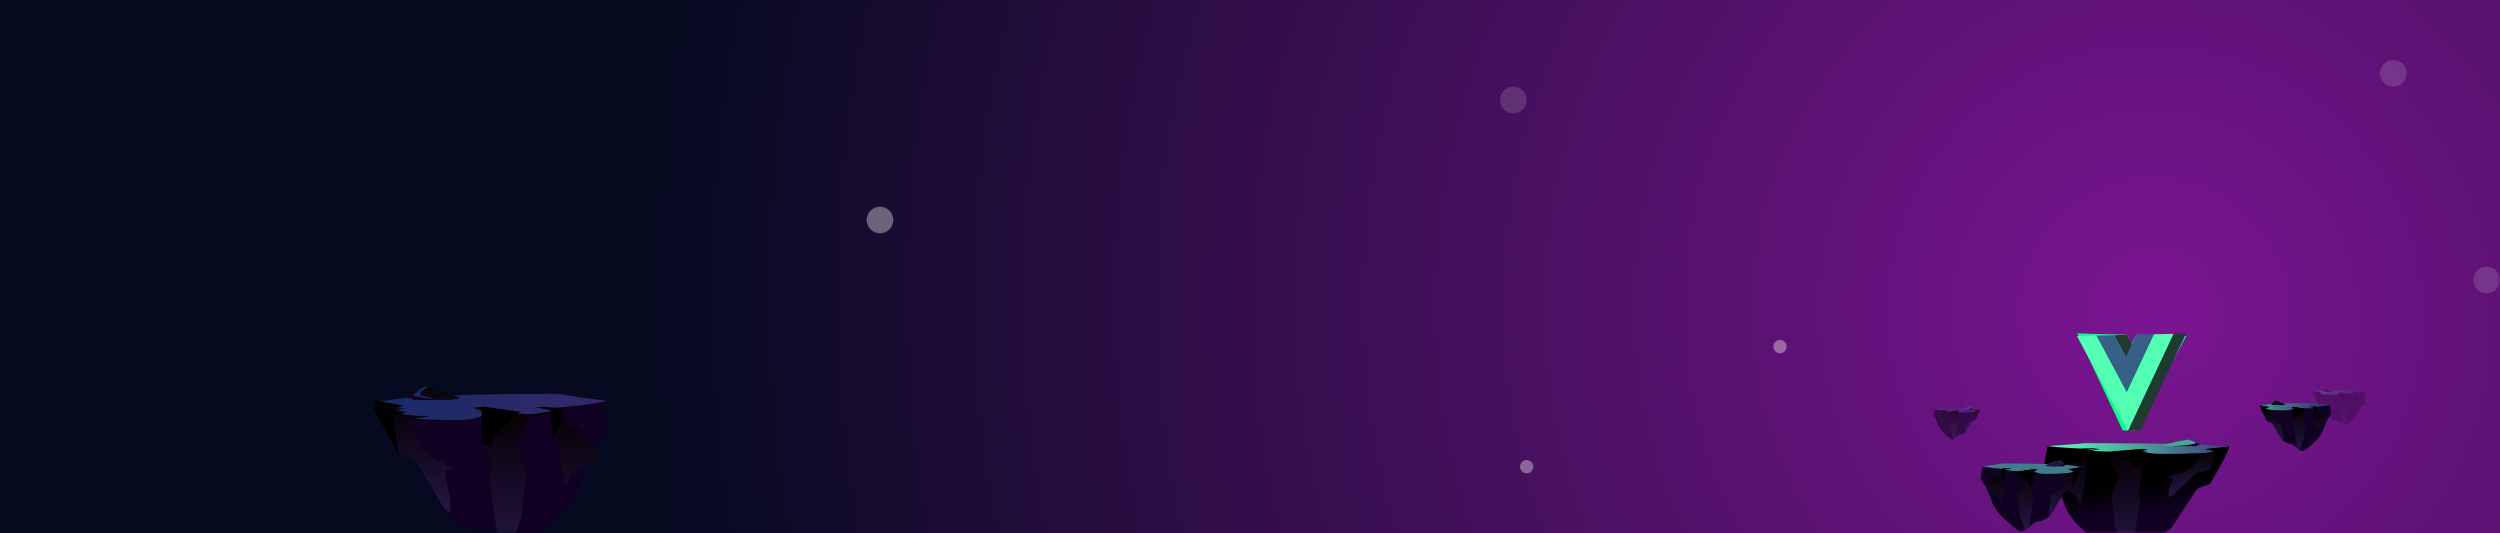 <svg width="375" height="80" viewBox="0 0 375 80" xmlns="http://www.w3.org/2000/svg" xmlns:xlink="http://www.w3.org/1999/xlink">
    <defs>
        <linearGradient x1="44.505%" y1="63.572%" x2="38.734%" y2="35.987%" id="xyjb951esd">
            <stop stop-color="#100122" offset="0%"/>
            <stop offset="100%"/>
        </linearGradient>
        <linearGradient x1="50.02%" y1="100%" x2="50.02%" y2="-.011%" id="ladppv4vnf">
            <stop stop-color="#241644" offset="0%"/>
            <stop stop-color="#040102" offset="100%"/>
        </linearGradient>
        <linearGradient x1="50.02%" y1="100%" x2="50.02%" y2="-.011%" id="crxo99pdog">
            <stop stop-color="#241644" offset="0%"/>
            <stop stop-color="#040102" offset="100%"/>
        </linearGradient>
        <linearGradient x1="50.011%" y1="98.997%" x2="50.011%" y2="0%" id="l018dwim3h">
            <stop stop-color="#100122" offset="0%"/>
            <stop stop-color="#100222" offset="100%"/>
        </linearGradient>
        <linearGradient x1="50.02%" y1="100%" x2="50.02%" y2="-.011%" id="vf87rf4i9i">
            <stop stop-color="#241644" offset="0%"/>
            <stop stop-color="#040102" offset="100%"/>
        </linearGradient>
        <linearGradient x1="50.02%" y1="100%" x2="50.02%" y2="-.011%" id="n2ips3meoj">
            <stop stop-color="#241644" offset="0%"/>
            <stop stop-color="#040102" offset="100%"/>
        </linearGradient>
        <linearGradient x1="50.011%" y1="98.997%" x2="50.011%" y2="0%" id="5lfox0f34k">
            <stop stop-color="#100122" offset="0%"/>
            <stop stop-color="#100222" offset="100%"/>
        </linearGradient>
        <linearGradient x1="67.838%" y1="49.111%" x2="77.139%" y2="52.125%" id="glljbgkral">
            <stop stop-color="#463487" offset="0%"/>
            <stop stop-color="#352869" offset="100%"/>
        </linearGradient>
        <linearGradient x1="50.02%" y1="100%" x2="50.02%" y2="-.011%" id="7zcs47oy5m">
            <stop stop-color="#241644" offset="0%"/>
            <stop stop-color="#040102" offset="100%"/>
        </linearGradient>
        <linearGradient x1="50.02%" y1="100%" x2="50.02%" y2="-.011%" id="1ivo9tc94n">
            <stop stop-color="#241644" offset="0%"/>
            <stop stop-color="#040102" offset="100%"/>
        </linearGradient>
        <linearGradient x1="50.011%" y1="98.997%" x2="50.011%" y2="0%" id="jtz1zgl29o">
            <stop stop-color="#100122" offset="0%"/>
            <stop stop-color="#100222" offset="100%"/>
        </linearGradient>
        <linearGradient x1="85.547%" y1="49.383%" x2="0%" y2="50.617%" id="shrr9bnubp">
            <stop stop-color="#3AAB82" offset="0%"/>
            <stop stop-color="#352869" offset="100%"/>
        </linearGradient>
        <linearGradient x1="50.02%" y1="100%" x2="50.02%" y2="-.011%" id="tv07ok373q">
            <stop stop-color="#241644" offset="0%"/>
            <stop stop-color="#040102" offset="100%"/>
        </linearGradient>
        <linearGradient x1="50.02%" y1="100%" x2="50.02%" y2="-.011%" id="eoraskrsfr">
            <stop stop-color="#241644" offset="0%"/>
            <stop stop-color="#040102" offset="100%"/>
        </linearGradient>
        <linearGradient x1="50.011%" y1="98.997%" x2="50.011%" y2="0%" id="cimbnvk4us">
            <stop stop-color="#100122" offset="0%"/>
            <stop stop-color="#100222" offset="100%"/>
        </linearGradient>
        <linearGradient x1="85.547%" y1="49.111%" x2="0%" y2="50.889%" id="b2acvzbj7t">
            <stop stop-color="#41878F" offset="0%"/>
            <stop stop-color="#352869" offset="100%"/>
        </linearGradient>
        <linearGradient x1="50.02%" y1="100%" x2="50.02%" y2="-.011%" id="totw3crrmu">
            <stop stop-color="#241644" offset="0%"/>
            <stop stop-color="#040102" offset="100%"/>
        </linearGradient>
        <linearGradient x1="50.02%" y1="100%" x2="50.02%" y2="-.011%" id="s5bxokedgv">
            <stop stop-color="#241644" offset="0%"/>
            <stop stop-color="#040102" offset="100%"/>
        </linearGradient>
        <linearGradient x1="50.011%" y1="98.997%" x2="50.011%" y2="0%" id="x8jdggif0x">
            <stop stop-color="#100122" offset="0%"/>
            <stop stop-color="#100222" offset="100%"/>
        </linearGradient>
        <linearGradient x1="85.547%" y1="48.98%" x2="0%" y2="51.02%" id="bvdunkfahy">
            <stop stop-color="#1B2A68" offset="0%"/>
            <stop stop-color="#352869" offset="100%"/>
        </linearGradient>
        <linearGradient x1="50.02%" y1="100%" x2="50.02%" y2="-.011%" id="9resnyc60z">
            <stop stop-color="#241644" offset="0%"/>
            <stop stop-color="#040102" offset="100%"/>
        </linearGradient>
        <linearGradient x1="50.02%" y1="100%" x2="50.02%" y2="-.011%" id="9znzegdhvA">
            <stop stop-color="#241644" offset="0%"/>
            <stop stop-color="#040102" offset="100%"/>
        </linearGradient>
        <radialGradient cx="86.363%" cy="59.145%" fx="86.363%" fy="59.145%" r="282.589%" gradientTransform="matrix(-.173 .585 -.127 -.825 1.088 .574)" id="oprraelscb">
            <stop stop-color="#7A1591" offset="0%"/>
            <stop stop-color="#050A1E" offset="100%"/>
            <stop stop-color="#050A1E" offset="100%"/>
        </radialGradient>
        <radialGradient cx="4.87%" cy="50%" fx="4.87%" fy="50%" r="1332.284%" gradientTransform="matrix(-.075 0 0 -1 .052 1)" id="0rnf4zdzve">
            <stop stop-color="#53FFB3" offset="0%"/>
            <stop stop-color="#3E2F7A" offset="100%"/>
        </radialGradient>
        <filter x="-201.5%" y="-225.6%" width="502.9%" height="551.1%" filterUnits="objectBoundingBox" id="2t22ix8htw">
            <feGaussianBlur stdDeviation="11" in="SourceGraphic"/>
        </filter>
        <path id="1l5w42l0na" d="M0 0h375v80H0z"/>
    </defs>
    <g fill="none" fill-rule="evenodd">
        <mask id="fjuopk87tc" fill="#fff">
            <use xlink:href="#1l5w42l0na"/>
        </mask>
        <use fill="url(#oprraelscb)" xlink:href="#1l5w42l0na"/>
        <g mask="url(#fjuopk87tc)" fill="#FFF">
            <g transform="translate(-917 5)">
                <circle opacity=".142" cx="1144" cy="10" r="2"/>
                <circle opacity=".142" cx="1276" cy="6" r="2"/>
                <circle opacity=".142" cx="1290" cy="37" r="2"/>
                <circle opacity=".359" cx="1049" cy="28" r="2"/>
                <circle opacity=".359" cx="983" cy="66" r="1"/>
                <circle opacity=".359" cx="1184" cy="47" r="1"/>
                <circle opacity=".359" cx="1146" cy="65" r="1"/>
            </g>
        </g>
        <g mask="url(#fjuopk87tc)">
            <path d="M.54.973S-.014 3.466.044 4.06c.058.595 1.32 1.918 1.32 1.918s1.322 2.59 1.739 3.857c.417 1.266 1.848 2.878 1.848 2.878s4.911 4.666 6.39 4.608c.678-.026 3.403-2.551 4.282-2.551 2.337 0 3.735-1.846 3.735-1.846s3.299-5.219 3.587-5.477c.287-.259 1.93-.795 1.93-.795s2.674-4.4 2.884-5.557l-7.437.278L.54.973z" fill="url(#xyjb951esd)" transform="translate(306.607 65.944)"/>
            <path d="m.54.973 3.513-.25L6.094.529s9.657.014 12.443.109c0 0 2.318-.527 2.947-.544.63-.016 1.849.63 1.849.63l4.426.326s-2.03.396-3.575.378l1.485.282c-.28.12-.599.21-.938.265-.59.1-5.021.174-7.12.16-2.1-.012-3.025-.425-3.025-.425l.966-.206-1.136-.076s-3.44.34-4.753.362A29.142 29.142 0 0 1 6.66 1.63l-.125-.252S2.968 1.268.54.973z" fill="url(#0rnf4zdzve)" transform="translate(306.607 65.944)"/>
            <path d="M5.702 1.585v1.741l-1.939.3s-.085.035-.299.527c-.214.493-1.201 1.734-1.201 1.734l-.898.09.72 1.468s1.037.01 1.45.243c.414.234 1.327.932 1.327.932l.549 1.37s.548-2.534.58-2.934c.03-.4.569-2.112.486-2.411-.083-.3.033-1.425.033-1.425l.15-1.179s2.81.352 3.104.447c.293.095.42 1.167.42 1.167l.966 2.012-1.081 2.944.417 2.492.131 1.875 1.526 3.966 1.207-.836s.989-6.513 1.06-6.81c.072-.298-.268-1-.268-1l.48-3.06-.046-3.068.966-.333-1.136-.123s-3.565.485-4.156.536c-.59.052-3.596-.457-3.596-.457l1.802-.4-2.754.192z" fill="url(#ladppv4vnf)" transform="translate(306.607 65.944)"/>
            <path d="m21.116 2.137 2.408.226-.386.518-1.043 1.413-1.26.674-1.411.294-1.097.435h.952l-.073.574-.512 1.367-.025.979.687-.267s2.526-2.416 3.579-3.378c0 0 1.751-.304 1.931-.491.18-.187 2.657-2.79 2.883-3.433l-3.565.38 1.485.28c-.558.142-1.14.252-1.738.327-.7.06-2.815.102-2.815.102z" fill="url(#crxo99pdog)" transform="translate(306.607 65.944)"/>
            <path d="m325.144 66.577-.772.217s.568.072.896.124c.328.052 2.138-.03 2.458-.083.32-.052 1.51-.256 1.51-.256l.064-.21s-.888-.447-1.158-.423c-.27.024-2.528.501-2.998.63z" fill="#41A997"/>
            <path d="m330.05 66.676-.754.24-1.18.016h-2.51s1.931-.093 2.223-.128c.291-.035 1.406-.227 1.406-.227l.063-.21.752.309z" fill="#10001D"/>
            <path fill="#000" d="m312.31 68.368.81 1.072.141-2.019 1.802-.248-2.754.12zM330.791 67.371l1.485.282-.64 2.617s1.992-2.141 2.732-3.278l-3.577.38zM316.857 67.703l1.893 1.035 1.17.702.238.6 1.05-.376-.017-2.011.964-.206-1.138-.076z"/>
            <g>
                <path d="M.325.943S.022 2.437.054 2.793c.031.357.72 1.15.72 1.15s.722 1.551.95 2.31c.227.76 1.008 1.725 1.008 1.725s2.681 2.796 3.489 2.76c.37-.015 1.857-1.528 2.337-1.528 1.275 0 2.038-1.106 2.038-1.106s1.8-3.126 1.958-3.281c.157-.155 1.054-.477 1.054-.477s1.46-2.635 1.574-3.329l-4.06.167L.325.944z" fill="url(#l018dwim3h)" transform="translate(297.077 69.01)"/>
                <path d="m297.402 69.954 1.917-.241 1.114-.19s5.271.014 6.793.105c0 0 1.265-.511 1.608-.527.344-.016 1.009.61 1.009.61l2.416.317s-1.108.384-1.951.367l.81.273a1.564 1.564 0 0 1-.512.257c-.321.097-2.74.169-3.886.156-1.146-.013-1.651-.413-1.651-.413l.527-.2-.62-.073s-1.878.329-2.594.35a9.047 9.047 0 0 1-1.64-.153l-.068-.245s-1.947-.106-3.272-.393z" fill="#3F7D8C"/>
                <path d="M3.142 1.308v1.043l-1.058.179s-.046.021-.163.316-.656 1.039-.656 1.039l-.49.053.393.88s.566.005.792.145c.225.14.724.558.724.558l.3.82s.299-1.517.315-1.756c.017-.24.311-1.265.266-1.445-.045-.179.018-.852.018-.852l.082-.707s1.534.211 1.694.268c.16.057.23.699.23.699l.527 1.205-.59 1.762.228 1.493.071 1.123.833 2.375.659-.5s.54-3.901.579-4.08c.039-.178-.147-.598-.147-.598l.263-1.832-.026-1.838.527-.199-.62-.074s-1.946.291-2.268.322c-.323.03-1.963-.274-1.963-.274l.984-.24-1.504.115z" fill="url(#vf87rf4i9i)" transform="translate(297.077 69.01)"/>
                <path d="m11.556 2.073 1.314.219-.21.502-.57 1.37-.687.654-.77.285-.6.422h.52l-.04.557-.28 1.326-.013.948.375-.258s1.38-2.343 1.954-3.276c0 0 .956-.295 1.054-.477.098-.181 1.45-2.706 1.574-3.329l-1.946.368.81.273a4.944 4.944 0 0 1-.948.316c-.383.058-1.537.1-1.537.1z" fill="url(#n2ips3meoj)" transform="translate(297.077 69.01)"/>
                <path d="m307.226 69.624-.422.21s.31.07.489.121c.18.05 1.167-.03 1.342-.08.175-.05.824-.249.824-.249l.035-.203s-.485-.434-.632-.41c-.148.023-1.38.486-1.636.611z" fill="#211941"/>
                <path d="m309.903 69.72-.411.233-.644.016h-1.37s1.054-.09 1.213-.125c.159-.033.767-.22.767-.22l.035-.203.41.299z" fill="#10001D"/>
                <path fill="#000" d="m300.22 71.361.442 1.04.077-1.958.984-.24-1.503.116zM310.308 70.395l.81.273-.35 2.538s1.089-2.077 1.492-3.18l-1.952.369zM302.702 70.716l1.033 1.004.639.68.13.583.573-.365-.01-1.95.527-.2-.621-.073z"/>
            </g>
            <g opacity=".6">
                <path d="M.15.435s-.14.688-.125.852c.014.164.332.53.332.53s.332.715.437 1.064c.105.35.465.795.465.795s1.235 1.288 1.607 1.272c.17-.007.856-.704 1.077-.704.588 0 .94-.51.94-.51s.83-1.44.902-1.512c.072-.071.485-.22.485-.22S6.943.789 6.996.47L5.125.545.15.435z" fill="url(#5lfox0f34k)" transform="translate(290 60.963)"/>
                <path d="m.15.435.883-.111.514-.088s2.428.006 3.13.049c0 0 .582-.236.74-.243.159-.008.465.281.465.281l1.114.146s-.51.177-.9.169l.374.126a.72.72 0 0 1-.236.118C6.086.927 4.971.96 4.443.954c-.528-.006-.76-.19-.76-.19l.242-.092L3.64.638S2.775.789 2.444.8C2.191.799 1.938.775 1.69.729L1.657.616S.76.566.15.435z" fill="url(#glljbgkral)" transform="translate(290 60.963)"/>
                <path d="M1.448.603v.48l-.488.083s-.021.01-.075.146c-.054.136-.302.478-.302.478l-.226.025.181.405s.261.002.365.067c.104.064.334.257.334.257l.138.378s.138-.7.145-.81c.008-.11.144-.582.123-.665-.021-.083.008-.393.008-.393L1.689.73s.707.097.78.123c.074.026.106.322.106.322l.243.555-.272.812.105.688.033.518.384 1.094.303-.23s.25-1.798.267-1.88c.018-.082-.067-.276-.067-.276l.12-.844L3.68.764l.243-.092-.286-.034s-.896.134-1.045.148C2.443.801 1.687.66 1.687.66l.454-.11-.693.053z" fill="url(#7zcs47oy5m)" transform="translate(290 60.963)"/>
                <path d="m5.325.955.605.101-.097.231-.262.632-.317.3-.355.132-.276.195h.24l-.019.256-.128.611-.007.438.173-.12s.636-1.08.9-1.51c0 0 .44-.135.486-.219.045-.083.668-1.247.725-1.534l-.896.17.373.126c-.14.063-.287.112-.437.145-.176.027-.708.046-.708.046z" fill="url(#1ivo9tc94n)" transform="translate(290 60.963)"/>
                <path d="m294.676 61.246-.194.097s.143.032.225.056c.083.023.538-.014.619-.037l.38-.115.016-.094s-.224-.2-.292-.189c-.068.011-.636.224-.754.282z" fill="#5E48B5"/>
                <path d="m295.91 61.29-.19.108-.296.007h-.632s.486-.042.56-.057c.073-.016.353-.102.353-.102l.016-.094.189.138z" fill="#10001D"/>
                <path fill="#000" d="m291.448 62.047.204.478.035-.902.454-.11-.693.053zM296.097 61.601l.373.126-.161 1.17s.501-.957.687-1.465l-.9.17zM292.592 61.75l.476.462.294.313.06.269.264-.168-.004-.9.242-.09-.286-.035z"/>
            </g>
            <g opacity=".267">
                <path d="M.29.813s-.16.767-.143.95c.017.183.38.59.38.59s.38.798.5 1.188c.12.39.53.886.53.886S2.97 5.863 3.396 5.845c.194-.008.978-.785 1.23-.785.672 0 1.074-.568 1.074-.568s.948-1.607 1.03-1.686c.083-.08.556-.245.556-.245s.768-1.354.829-1.71L5.976.936.29.813z" fill="url(#jtz1zgl29o)" transform="matrix(-1 0 0 1 355 57.968)"/>
                <path d="M.146.755 1.12.652l.566-.08s2.678.006 3.45.045c0 0 .644-.217.818-.223.175-.007.513.258.513.258l1.227.134s-.563.162-.991.155l.412.116a.866.866 0 0 1-.26.109c-.164.04-1.393.071-1.975.066-.582-.006-.839-.175-.839-.175L4.31.972l-.315-.03s-.954.138-1.318.148c-.28 0-.558-.023-.833-.065L1.808.92S.82.876.146.755z" fill="url(#shrr9bnubp)" transform="matrix(-1 0 0 1 355 57.968)"/>
                <path d="M1.429.875v.563l-.574.097s-.025.012-.088.171c-.064.16-.355.561-.355.561l-.266.03.213.474s.307.003.429.079.392.301.392.301l.163.444s.162-.82.171-.95c.01-.129.169-.683.144-.78-.025-.097.01-.46.01-.46l.044-.383s.831.114.918.145c.087.03.125.378.125.378l.285.651-.32.952.124.807.039.607.451 1.283.357-.27s.293-2.108.314-2.204c.02-.097-.08-.324-.08-.324l.143-.99-.014-.993.285-.108-.335-.04s-1.055.158-1.23.174C2.6 1.107 1.711.942 1.711.942l.533-.13-.815.063z" fill="url(#tv07ok373q)" transform="matrix(-1 0 0 1 355 57.968)"/>
                <path d="m5.923 1.356.643.113-.103.258-.279.704-.336.336-.377.147-.293.217h.254l-.02.286-.136.682-.007.488.184-.133s.675-1.205.956-1.684c0 0 .467-.152.515-.245.048-.094.71-1.392.77-1.712l-.952.189.397.14c-.15.071-.305.125-.464.163-.187.03-.752.051-.752.051z" fill="url(#eoraskrsfr)" transform="matrix(-1 0 0 1 355 57.968)"/>
                <path d="m349.625 58.629.197.092s-.145.03-.229.053c-.084.022-.546-.013-.627-.035l-.386-.11-.016-.088s.227-.19.296-.18c.069.01.645.213.765.268z" fill="#09080F"/>
                <path d="m348.564 58.59.213.179.334.012h.71s-.546-.07-.628-.096c-.083-.025-.398-.168-.398-.168l-.019-.156-.212.23z" fill="#10001D"/>
                <path fill="#000" d="m353.596 59.444-.247.595-.043-1.12-.549-.138.839.066zM348.144 58.975l-.348.144.15 1.339s-.467-1.096-.64-1.677l.838.194zM352.338 59.356l-.6.488-.37.331-.075.283-.333-.177.006-.948-.305-.097.36-.036z"/>
            </g>
            <g>
                <path d="M.23.666S.015 1.72.037 1.972c.022.251.509.811.509.811s.509 1.095.67 1.631c.16.536.712 1.218.712 1.218S3.82 7.605 4.39 7.58c.261-.01 1.311-1.079 1.65-1.079.9 0 1.439-.78 1.439-.78s1.27-2.207 1.382-2.317c.11-.109.744-.336.744-.336s1.03-1.86 1.11-2.35L7.852.836.23.666z" fill="url(#cimbnvk4us)" transform="matrix(-1 0 0 1 349.694 60.09)"/>
                <path d="m.23.666 1.353-.17.786-.134s3.72.01 4.795.074c0 0 .892-.36 1.135-.372.243-.011.712.43.712.43l1.706.224s-.782.27-1.378.259l.573.193c-.109.082-.231.144-.362.181-.227.069-1.935.12-2.744.11-.808-.008-1.165-.291-1.165-.291l.372-.14-.437-.053s-1.326.232-1.832.248a6.386 6.386 0 0 1-1.157-.109L2.54.944S1.164.868.229.666z" fill="url(#b2acvzbj7t)" transform="matrix(-1 0 0 1 349.694 60.09)"/>
                <path d="M2.218.923v.736l-.747.127s-.033.015-.115.223c-.083.208-.463.733-.463.733l-.346.038.277.62s.4.004.56.103c.158.1.51.394.51.394l.212.58s.211-1.072.223-1.24c.012-.17.22-.894.188-1.02-.032-.127.012-.602.012-.602l.058-.499s1.083.149 1.196.19c.113.04.162.493.162.493l.372.85-.416 1.244.16 1.054.05.792.589 1.677.465-.354s.38-2.753.408-2.879c.028-.125-.103-.422-.103-.422l.185-1.293-.018-1.297.372-.141-.437-.052s-1.374.205-1.601.227c-.228.021-1.386-.194-1.386-.194l.694-.169-1.06.081z" fill="url(#totw3crrmu)" transform="matrix(-1 0 0 1 349.694 60.09)"/>
                <path d="m8.157 1.463.928.155-.149.354-.402.967-.485.462-.544.201-.423.298h.367l-.028.393-.197.936-.01.67.265-.183s.973-1.654 1.379-2.312c0 0 .675-.209.744-.337.07-.128 1.024-1.91 1.111-2.35l-1.374.26.573.193a3.49 3.49 0 0 1-.67.223c-.27.04-1.085.07-1.085.07z" fill="url(#s5bxokedgv)" transform="matrix(-1 0 0 1 349.694 60.09)"/>
                <path d="m342.53 60.523.298.15s-.218.048-.345.084c-.126.036-.824-.02-.947-.056-.124-.036-.582-.176-.582-.176l-.025-.144s.343-.306.447-.29c.104.017.974.344 1.155.432z" fill="#09080F"/>
                <path d="m340.64 60.591.29.165.456.01h.967s-.744-.063-.857-.087c-.112-.024-.541-.156-.541-.156l-.025-.143-.29.211z" fill="#10001D"/>
                <path fill="#000" d="m347.476 61.75-.312.733-.055-1.381-.694-.17 1.061.082zM340.355 61.067l-.572.193.247 1.792s-.768-1.466-1.053-2.244l1.378.26zM345.724 61.294l-.73.709-.45.48-.092.411-.405-.257.007-1.377-.371-.14.438-.053z"/>
            </g>
            <g fill-rule="nonzero">
                <path d="m16.469.411-7.622 14.22-1.91-.07L.089 0l1.91.07 2.895.07 2.666.062.673 1.431L8.994.21l1.91.07 2.67.062 2.895.07z" fill="#05FF8F" filter="url(#2t22ix8htw)" transform="translate(311.471 50)"/>
                <path fill="#1F3A2E" d="m318.874 53.566 1.905-.073-1.758-3.283-1.909.07z"/>
                <path fill="#385F86" d="m314.442 50.342 4.572 8.533 4.11-8.735-2.667.062-1.583 3.364-1.762-3.287z"/>
                <path fill="#1F3A2E" d="m319.169 64.63 1.91-.07L327.927 50l-1.91.07z"/>
                <path fill="#53FFB3" d="m311.547 50.411 7.622 14.22 6.85-14.561-2.896.07-4.11 8.735-4.57-8.533z"/>
            </g>
            <g>
                <path d="M.98 2.938S.28 6.446.353 7.282C.426 8.12 2.021 9.98 2.021 9.98s1.668 3.644 2.195 5.426c.527 1.782 2.333 4.05 2.333 4.05s6.202 6.563 8.07 6.482c.855-.038 4.296-3.59 5.405-3.59 2.951 0 4.717-2.596 4.717-2.596s4.164-7.341 4.528-7.705c.363-.364 2.438-1.119 2.438-1.119s3.375-6.188 3.64-7.816l-9.39.39L.98 2.939z" fill="url(#x8jdggif0x)" transform="matrix(-1 0 0 1 91.348 57.062)"/>
                <path d="m.348 3.091 4.517-.61 2.625-.478s12.417.035 16 .266c0 0 2.98-1.29 3.79-1.33.81-.04 2.376 1.54 2.376 1.54l5.692.798s-2.61.969-4.597.926l1.91.689c-.362.294-.77.514-1.207.649-.757.245-6.457.426-9.156.394-2.7-.032-3.889-1.043-3.889-1.043l1.242-.503-1.46-.186s-4.423.83-6.112.886A19.94 19.94 0 0 1 8.218 4.7l-.162-.617S3.47 3.815.348 3.091z" fill="url(#bvdunkfahy)" transform="matrix(-1 0 0 1 91.348 57.062)"/>
                <path d="M6.855 4.21v2.463l-2.462.423s-.108.05-.38.747c-.272.698-1.525 2.453-1.525 2.453l-1.14.127.915 2.077s1.316.013 1.84.344c.526.331 1.685 1.317 1.685 1.317l.697 1.94s.696-3.586.735-4.151c.04-.565.724-2.989.618-3.412-.105-.423.042-2.015.042-2.015l.191-1.668s3.568.498 3.94.632c.373.135.535 1.651.535 1.651l1.226 2.847-1.373 4.164.53 3.526.166 2.653 1.937 5.61 1.533-1.183s1.255-9.214 1.346-9.635c.09-.42-.34-1.414-.34-1.414l.61-4.329-.06-4.34 1.227-.471-1.442-.174s-4.526.687-5.277.76c-.75.071-4.565-.648-4.565-.648l2.288-.566-3.497.272z" fill="url(#9resnyc60z)" transform="matrix(-1 0 0 1 91.348 57.062)"/>
                <path d="m26.9 5.385 3.066.508-.491 1.162-1.329 3.174-1.603 1.513-1.798.662-1.397.977h1.212l-.093 1.289-.652 3.071-.032 2.197.876-.598s3.217-5.427 4.557-7.588c0 0 2.231-.684 2.46-1.103.229-.42 3.384-6.268 3.672-7.71l-4.54.851 1.891.633c-.711.318-1.453.563-2.214.732-.892.134-3.586.23-3.586.23z" fill="url(#9znzegdhvA)" transform="matrix(-1 0 0 1 91.348 57.062)"/>
                <path d="m68.06 59.276.94.44s-.691.145-1.09.25c-.4.106-2.604-.061-2.994-.167-.39-.105-1.838-.518-1.838-.518L63 58.857s1.082-.903 1.41-.855c.33.048 3.078 1.013 3.65 1.274z" fill="#09080F"/>
                <path d="m61 59.546 1.017.425L63.61 60H67s-2.608-.165-3.001-.227c-.394-.061-1.899-.402-1.899-.402L62.014 59 61 59.546z" fill="#10001D"/>
                <path fill="#000" d="M84 63.635 82.822 66l-.205-4.453L80 61l4 .264zM61 61.81l-2.076.601L59.82 68s-2.786-4.572-3.82-7l5 .81zM78 61.745l-2.5 2.327-1.547 1.579L73.639 67l-1.389-.846.023-4.521L71 61.171 72.503 61z"/>
            </g>
        </g>
    </g>
</svg>
